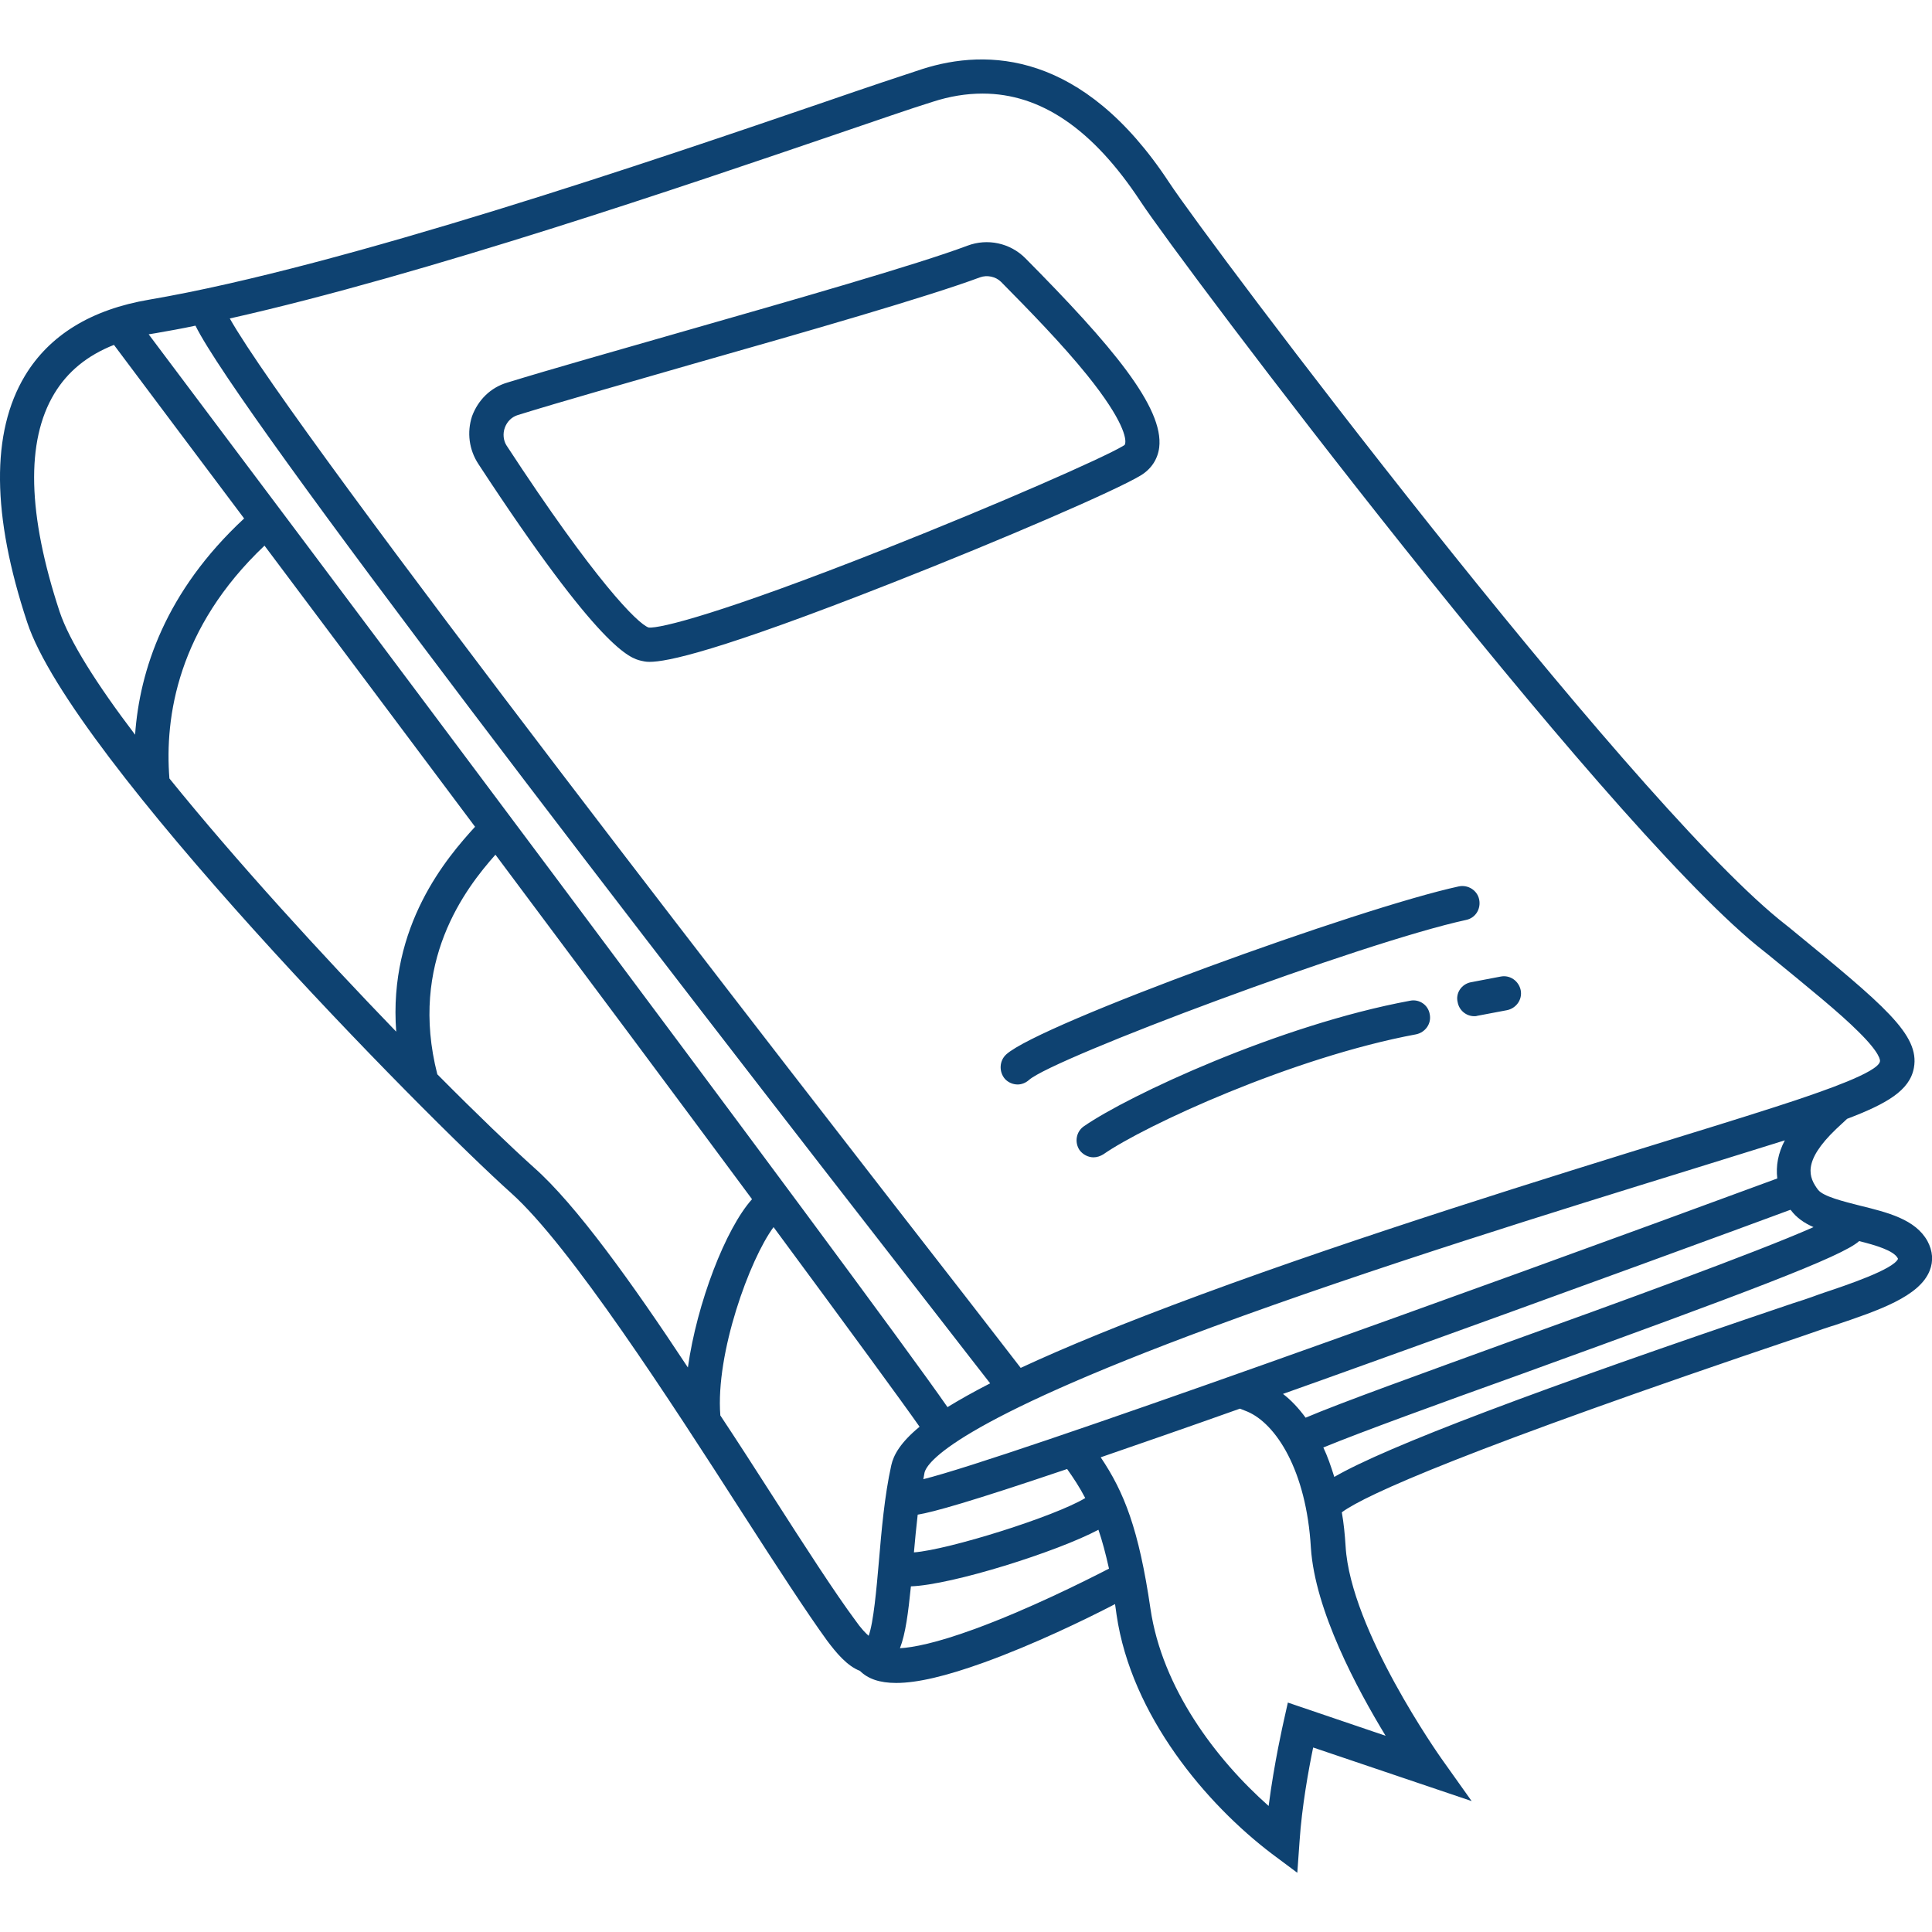 <svg width="64" height="64" viewBox="0 0 64 64" fill="none" xmlns="http://www.w3.org/2000/svg">
<g clip-path="url(#clip0_758_5253)">
<path d="M15.85 15.375C19.9 21.563 20.875 21.8 21.237 21.888C21.3 21.9 21.375 21.925 21.512 21.925C22.087 21.925 23.737 21.6 29.575 19.3C33.2 17.875 36.962 16.25 37.787 15.75C38.137 15.538 38.35 15.213 38.4 14.825C38.562 13.5 36.825 11.438 33.962 8.55C33.462 8.05 32.712 7.888 32.05 8.138C30.387 8.763 26.275 9.938 22.65 10.975C20.387 11.625 18.262 12.225 16.8 12.675C16.25 12.838 15.837 13.25 15.637 13.788C15.462 14.325 15.537 14.9 15.85 15.375ZM16.725 14.163C16.8 13.963 16.95 13.813 17.15 13.75C18.6 13.3 20.725 12.7 22.975 12.05C26.8 10.963 30.75 9.825 32.462 9.188C32.7 9.1 32.987 9.163 33.162 9.338C34.1 10.288 35.175 11.388 36.012 12.425C37.25 13.963 37.3 14.538 37.275 14.675C37.275 14.725 37.262 14.738 37.2 14.775C36.525 15.175 33.1 16.688 29.275 18.2C23.9 20.325 21.862 20.825 21.487 20.788C21.125 20.663 19.725 19.263 16.775 14.75C16.675 14.588 16.65 14.363 16.725 14.163ZM33.337 34.925C34.462 33.913 45.037 30.075 48.325 29.363C48.625 29.3 48.937 29.488 49 29.8C49.062 30.113 48.875 30.413 48.562 30.475C45.112 31.225 34.9 35.05 34.087 35.775C33.975 35.875 33.837 35.925 33.712 35.925C33.562 35.925 33.4 35.863 33.287 35.738C33.087 35.5 33.1 35.138 33.337 34.925ZM47.362 33.6C47.425 33.913 47.212 34.2 46.912 34.263C42.812 35.025 37.912 37.288 36.55 38.238C36.45 38.3 36.337 38.338 36.225 38.338C36.05 38.338 35.875 38.25 35.762 38.1C35.587 37.838 35.65 37.488 35.9 37.313C37.375 36.288 42.387 33.95 46.712 33.15C47.012 33.088 47.312 33.288 47.362 33.6ZM48.725 32.538L49.712 32.35C50.025 32.288 50.312 32.5 50.375 32.8C50.437 33.113 50.225 33.4 49.925 33.463L48.937 33.65C48.9 33.663 48.862 33.663 48.837 33.663C48.575 33.663 48.337 33.475 48.287 33.2C48.212 32.9 48.412 32.6 48.725 32.538ZM63.85 41.113C63.45 40.388 62.525 40.163 61.612 39.938C61.075 39.8 60.4 39.638 60.225 39.413C59.925 39.013 59.687 38.488 60.825 37.4L61.187 37.063C62.5 36.563 63.262 36.125 63.4 35.375C63.6 34.275 62.425 33.313 59.3 30.75L58.925 30.45C53.725 26.188 40.075 8.088 38.725 6.038C35.862 1.688 32.7 1.6 30.55 2.288C29.825 2.525 28.737 2.888 27.362 3.363C21.775 5.275 11.387 8.825 4.95 9.925C3.025 10.25 1.637 11.1 0.825 12.45C-0.3 14.325 -0.275 17.063 0.9 20.613C2.375 25.1 14.087 36.975 16.937 39.525C18.887 41.275 22.187 46.375 24.587 50.113C25.737 51.9 26.737 53.438 27.4 54.35C27.7 54.75 28.062 55.188 28.487 55.35C28.75 55.613 29.137 55.75 29.687 55.75C30.387 55.75 31.337 55.525 32.587 55.075C34.25 54.475 35.975 53.638 36.937 53.138C36.95 53.25 36.975 53.363 36.987 53.488C37.475 56.838 39.975 59.775 42.137 61.413L42.975 62.038L43.05 60.988C43.125 59.85 43.35 58.613 43.5 57.888L48.75 59.663L47.737 58.238C47.712 58.2 44.737 54 44.575 51.225C44.55 50.825 44.512 50.45 44.45 50.1L44.462 50.088C45.25 49.513 48.537 48.025 59.737 44.25C60.025 44.15 60.25 44.075 60.387 44.025C60.512 43.988 60.637 43.938 60.775 43.9C62.225 43.413 63.587 42.95 63.925 42.088C64.05 41.775 64.025 41.438 63.85 41.113ZM35.95 49.625C34.937 50.238 31.425 51.338 30.275 51.425C30.312 51.013 30.35 50.6 30.4 50.175C30.925 50.088 32.137 49.75 35.35 48.663C35.562 48.963 35.762 49.263 35.95 49.625ZM30.587 49C30.6 48.925 30.612 48.863 30.625 48.788C30.7 48.45 31.612 47.113 40.187 43.95C45.475 42 51.75 40.063 55.912 38.775C57.212 38.375 58.312 38.025 59.125 37.775C58.9 38.2 58.825 38.625 58.875 39.038C48.6 42.825 33.4 48.3 30.587 49ZM42.5 46.175C43.35 45.875 44.25 45.55 45.225 45.2C51.737 42.863 58.237 40.475 59.312 40.075C59.312 40.075 59.312 40.088 59.325 40.088C59.512 40.338 59.762 40.513 60.075 40.65C58.187 41.488 53.4 43.225 50.025 44.438C47.037 45.525 44.425 46.463 43.25 46.963C43.012 46.638 42.762 46.375 42.5 46.175ZM27.725 4.438C29.087 3.975 30.162 3.6 30.887 3.375C31.462 3.188 32.012 3.1 32.55 3.1C34.475 3.1 36.2 4.275 37.775 6.663C39.137 8.738 52.925 27 58.2 31.325L58.575 31.625C59.95 32.75 60.937 33.55 61.562 34.175C62.3 34.9 62.287 35.138 62.275 35.163C62.212 35.525 60.362 36.15 59.475 36.45C58.687 36.713 57.3 37.15 55.55 37.688C51.387 38.975 45.087 40.925 39.775 42.888C37.2 43.838 35.262 44.638 33.812 45.313C33.537 44.963 32.9 44.125 31.975 42.938C26.412 35.788 9.8 14.425 7.612 10.55C14.075 9.1 22.775 6.125 27.725 4.438ZM5.15 11.038C5.575 10.963 6.012 10.888 6.475 10.788C7.912 13.7 21.187 30.9 31.1 43.638C31.887 44.65 32.475 45.413 32.8 45.825C32.237 46.113 31.775 46.375 31.387 46.613C28.812 42.888 7.925 15.063 4.925 11.075L5.15 11.038ZM8.762 18.075C10.912 20.938 13.312 24.15 15.737 27.388C14.812 28.4 12.862 30.663 13.125 34.175C10.662 31.625 7.825 28.525 5.612 25.788C5.45 23.75 5.887 20.8 8.762 18.075ZM1.8 13.038C2.237 12.313 2.887 11.775 3.775 11.425L3.925 11.625C5.062 13.138 6.487 15.05 8.087 17.175C5.475 19.6 4.625 22.213 4.475 24.338C3.212 22.675 2.3 21.238 1.975 20.263C0.912 17.038 0.85 14.613 1.8 13.038ZM17.687 38.675C16.95 38.013 15.812 36.925 14.487 35.588C13.537 31.875 15.412 29.438 16.412 28.313C19.45 32.375 22.45 36.4 24.912 39.725C24.037 40.7 23.087 43.163 22.787 45.3C20.95 42.513 19.075 39.9 17.687 38.675ZM25.55 49.488C25.012 48.65 24.45 47.775 23.862 46.888C23.7 44.825 24.837 41.713 25.625 40.65C28.1 44 29.912 46.475 30.462 47.263C29.825 47.788 29.6 48.2 29.525 48.538C29.3 49.55 29.2 50.713 29.112 51.75C29.037 52.613 28.937 53.75 28.775 54.188C28.675 54.1 28.525 53.95 28.325 53.663C27.675 52.788 26.687 51.263 25.55 49.488ZM32.287 53.963C30.987 54.438 30.237 54.575 29.812 54.6C30 54.113 30.087 53.413 30.175 52.55C31.55 52.5 35.025 51.4 36.387 50.675C36.512 51.038 36.625 51.463 36.737 51.963C35.912 52.388 34.062 53.313 32.287 53.963ZM45.9 57.5L42.662 56.4L42.525 57.013C42.512 57.075 42.212 58.375 42.025 59.825C40.262 58.263 38.5 55.913 38.112 53.3C37.725 50.65 37.237 49.425 36.462 48.275C37.725 47.838 39.25 47.313 41.075 46.663L41.325 46.763C42.262 47.163 43.275 48.7 43.425 51.275C43.562 53.35 44.95 55.938 45.9 57.5ZM60.412 42.825C60.275 42.875 60.15 42.913 60.025 42.963C59.887 43.013 59.662 43.088 59.387 43.175C50.912 46.038 45.925 47.925 44.2 48.925C44.087 48.563 43.975 48.238 43.837 47.95C45.05 47.45 47.662 46.5 50.412 45.513C57.825 42.825 61.025 41.625 61.587 41.113C62.137 41.25 62.725 41.425 62.862 41.675C62.862 41.688 62.875 41.688 62.875 41.7C62.725 42.05 61.162 42.575 60.412 42.825Z" fill="#0E4271"/>
</g>
<defs>
<clipPath id="clip0_758_5253">
<rect width="64" height="64" fill="white"/>
</clipPath>
</defs>
</svg>
